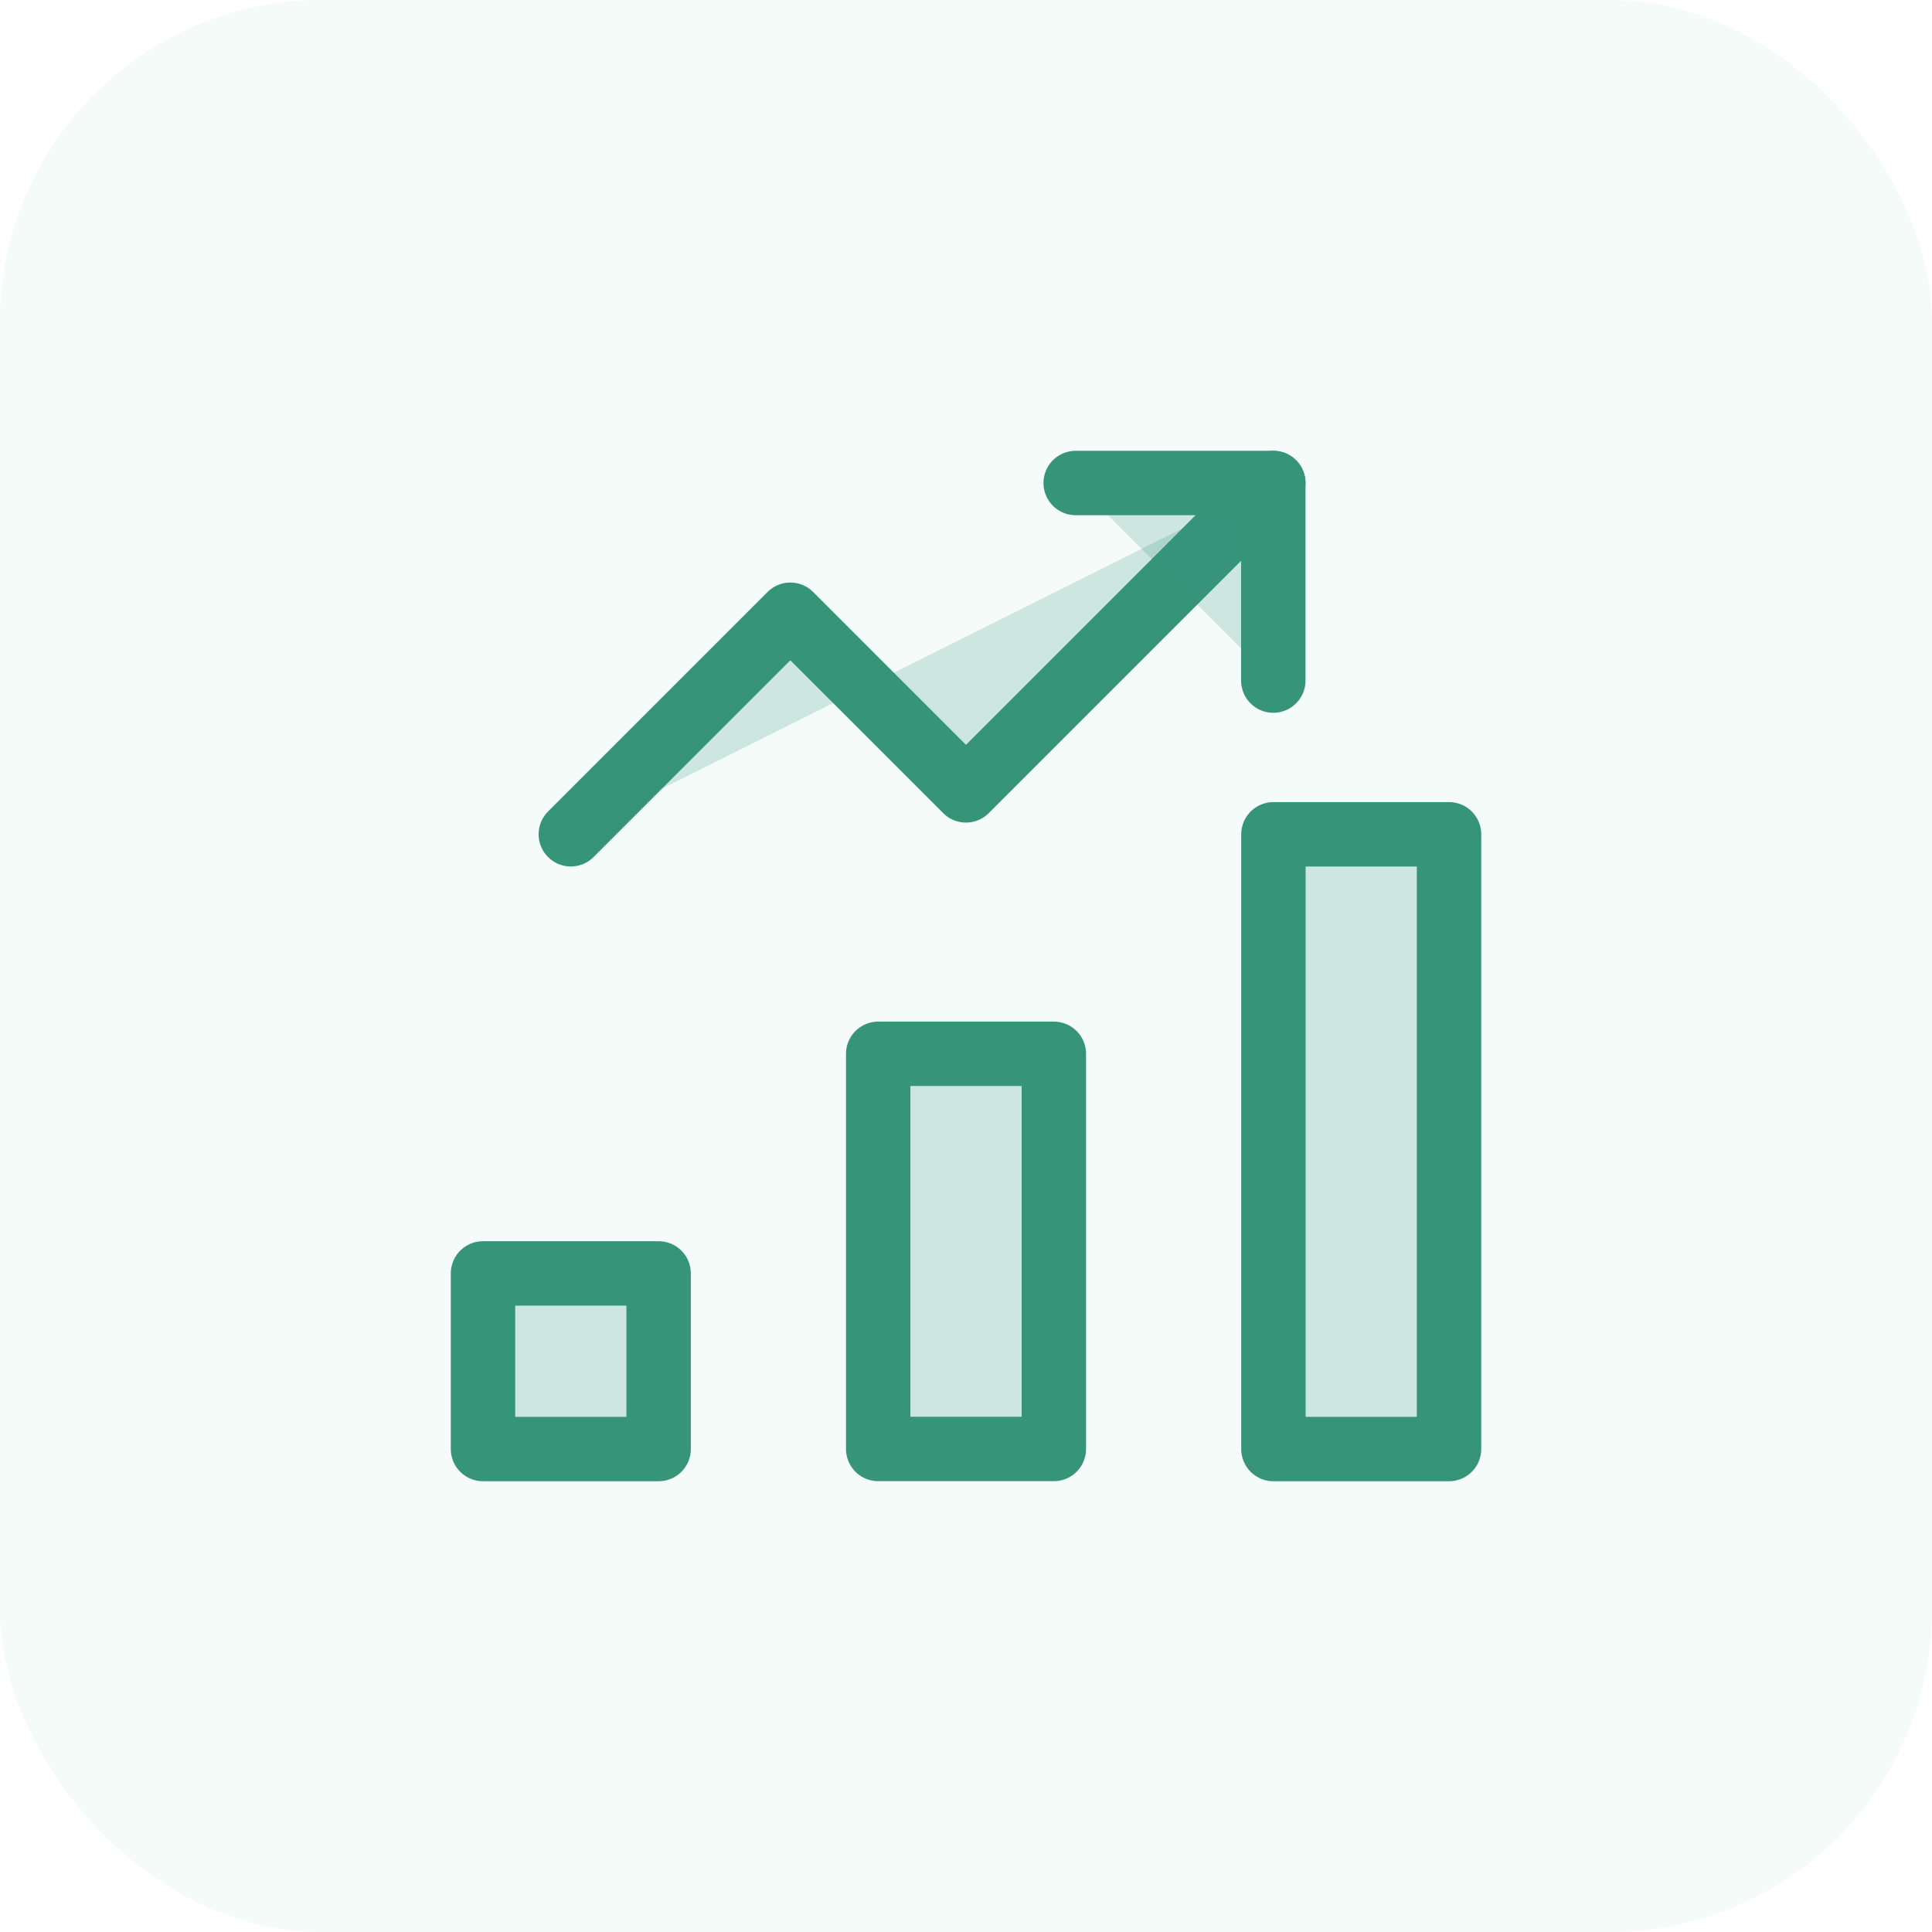 <svg xmlns="http://www.w3.org/2000/svg" width="60" height="60" viewBox="0 0 60 60" fill="none"><rect opacity="0.05" width="60" height="60" rx="10" fill="#14B082"></rect><path d="M32.728 32.727H27.273V44.999H32.728V32.727Z" fill="#369579" fill-opacity="0.2" stroke="#369579" stroke-width="2" stroke-miterlimit="10" stroke-linecap="round" stroke-linejoin="round"></path><path d="M20.454 39.547H15V45.001H20.454V39.547Z" fill="#369579" fill-opacity="0.2" stroke="#369579" stroke-width="2" stroke-miterlimit="10" stroke-linecap="round" stroke-linejoin="round"></path><path d="M45.001 25.91H39.547V45.001H45.001V25.91Z" fill="#369579" fill-opacity="0.2" stroke="#369579" stroke-width="2" stroke-miterlimit="10" stroke-linecap="round" stroke-linejoin="round"></path><path d="M17.727 25.909L24.545 19.091L29.999 24.546L39.545 15" fill="#369579" fill-opacity="0.2"></path><path d="M17.727 25.909L24.545 19.091L29.999 24.546L39.545 15" stroke="#369579" stroke-width="2" stroke-miterlimit="10" stroke-linecap="round" stroke-linejoin="round"></path><path d="M33.406 15H39.543V21.136" fill="#369579" fill-opacity="0.2"></path><path d="M33.406 15H39.543V21.136" stroke="#369579" stroke-width="2" stroke-miterlimit="10" stroke-linecap="round" stroke-linejoin="round"></path></svg>